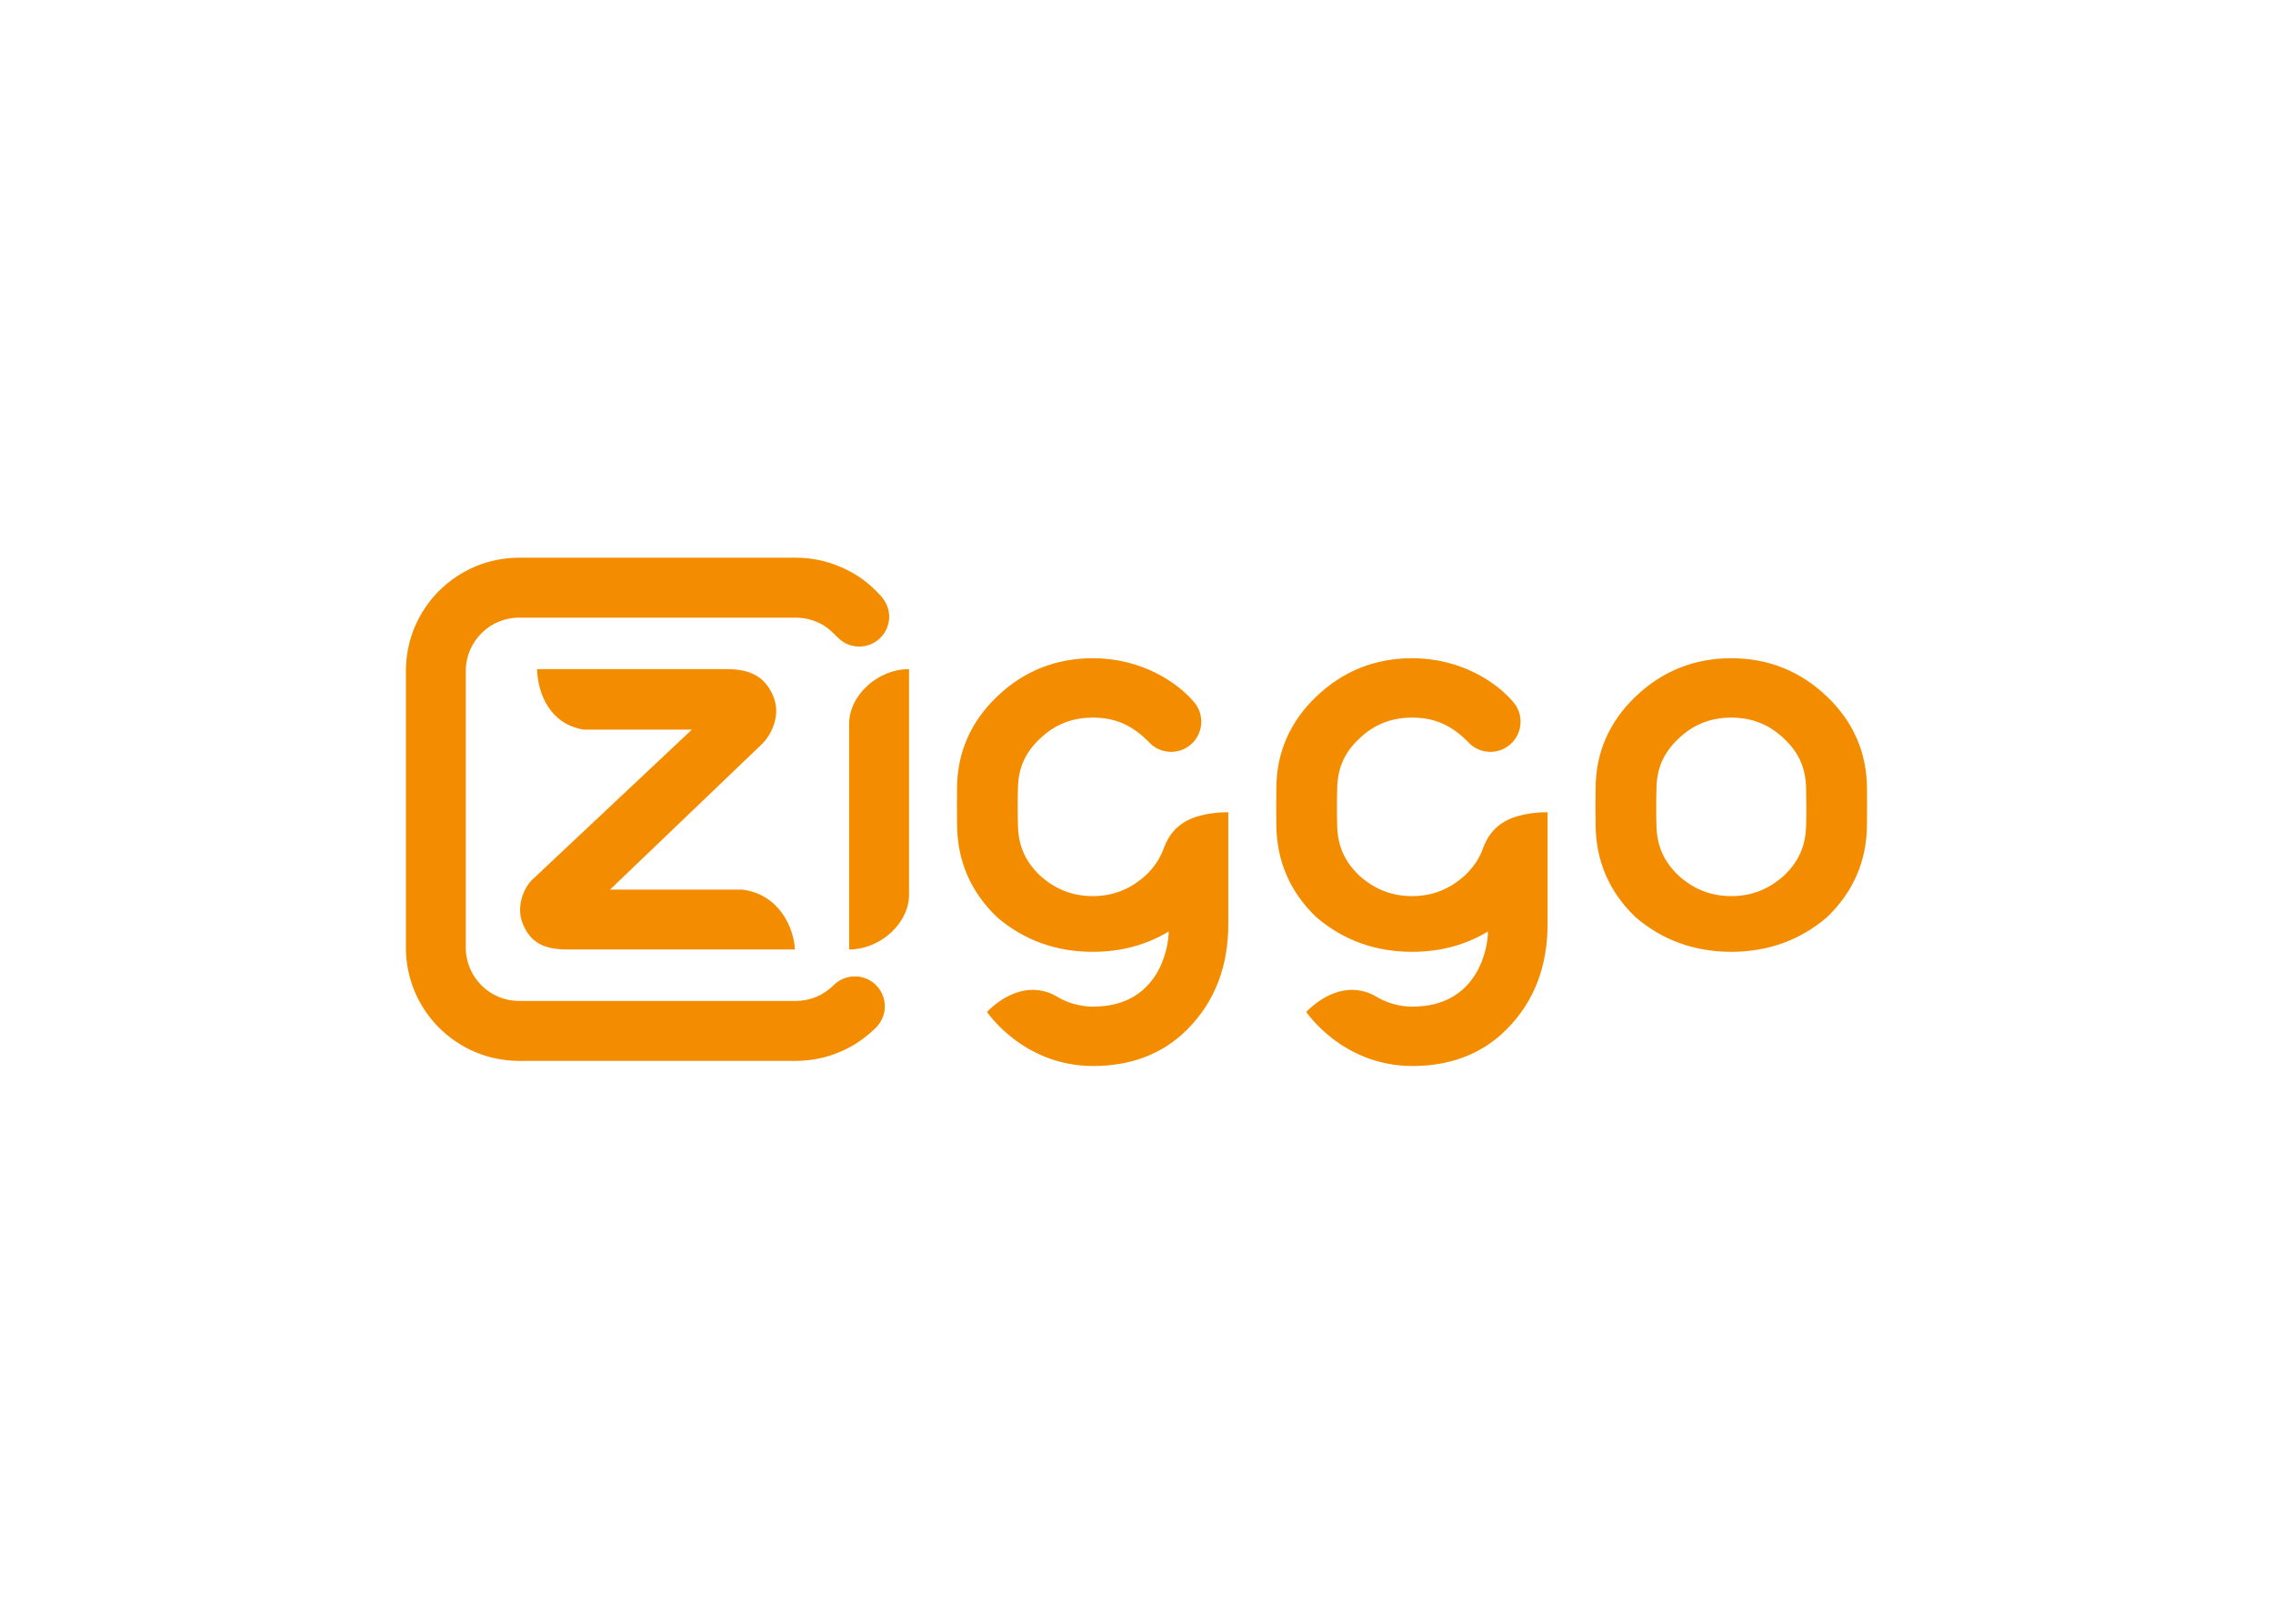 <svg clip-rule="evenodd" fill-rule="evenodd" stroke-linejoin="round" stroke-miterlimit="2" viewBox="0 0 560 400" xmlns="http://www.w3.org/2000/svg"><path d="m0 0c-2.793-.004-5.329-2.347-5.329-4.86v-20.085c2.793.008 5.329 2.347 5.329 4.861zm73.16-20.198c-1.81.004-3.356.612-4.72 1.856-1.308 1.255-1.924 2.68-1.939 4.513-.027.752-.027 2.415.004 3.197.015 1.792.635 3.198 1.946 4.434 1.319 1.266 2.861 1.882 4.709 1.882 1.849 0 3.387-.616 4.713-1.89 1.308-1.228 1.924-2.634 1.943-4.441.027-.733.038-2.389 0-3.201-.015-1.814-.631-3.239-1.924-4.483-1.375-1.255-2.925-1.863-4.732-1.867m12.072 9.578c-.007 3.174-1.202 5.922-3.545 8.167-2.37 2.272-5.238 3.421-8.527 3.421h-.003c-3.285 0-6.154-1.149-8.523-3.421-2.344-2.245-3.538-4.993-3.545-8.145-.016-.491-.016-2.604 0-3.262.018-3.205 1.213-5.964 3.545-8.201l.03-.027c2.377-2.033 5.235-3.065 8.493-3.065h.003c3.254 0 6.116 1.032 8.493 3.062l.034.03c2.332 2.237 3.522 4.996 3.545 8.19.015.669.015 2.782 0 3.251m-31.642-2.654c-1.784-.714-2.313-2.116-2.563-2.785-.317-.839-.827-1.584-1.542-2.272-1.375-1.255-2.921-1.863-4.732-1.867-1.806.004-3.356.612-4.72 1.856-1.308 1.255-1.924 2.68-1.939 4.513-.027.752-.027 2.415.004 3.197.019 1.792.635 3.198 1.946 4.434 1.319 1.266 2.861 1.882 4.709 1.882 1.849 0 3.428-.544 5.095-2.275.446-.465 1.145-.772 1.879-.772.74 0 1.413.303 1.897.787.487.483.786 1.156.786 1.897 0 .639-.219 1.228-.597 1.686-1.485 1.799-4.69 3.961-9.06 3.961-3.288 0-6.156-1.149-8.526-3.421-2.344-2.245-3.538-4.993-3.545-8.145-.016-.491-.016-2.604 0-3.262.022-3.205 1.213-5.964 3.545-8.201l.034-.027c2.377-2.033 5.234-3.065 8.492-3.065 2.506 0 4.759.601 6.758 1.811 0-1.535-.937-6.686-6.705-6.686-1.644 0-2.797.627-3.178.858-2.283 1.364-4.611.347-6.286-1.327 0 0 3.209-4.815 9.442-4.815 3.174 0 6.066.945 8.36 3.235 2.547 2.544 3.67 5.737 3.67 9.411v9.925s-1.724.064-3.224-.533m-25.183.533v-9.925c0-3.674-1.123-6.867-3.67-9.411-2.29-2.29-5.186-3.235-8.36-3.235-6.233 0-9.442 4.815-9.442 4.815 1.675 1.674 4.007 2.691 6.286 1.327.385-.231 1.534-.858 3.178-.858 5.768 0 6.705 5.151 6.705 6.686-1.995-1.21-4.252-1.811-6.758-1.811-3.257 0-6.115 1.032-8.492 3.065l-.03.027c-2.336 2.237-3.527 4.996-3.549 8.201-.015.658-.015 2.771 0 3.262.007 3.152 1.202 5.9 3.549 8.145 2.366 2.272 5.234 3.421 8.522 3.421 4.37 0 7.575-2.162 9.06-3.961.378-.458.597-1.047.597-1.686 0-.741-.298-1.414-.786-1.897-.484-.484-1.153-.787-1.897-.787-.73 0-1.433.307-1.879.772-1.663 1.731-3.246 2.275-5.095 2.275-1.848 0-3.386-.616-4.705-1.882-1.315-1.236-1.931-2.642-1.95-4.434-.031-.782-.031-2.445 0-3.197.015-1.833.631-3.258 1.939-4.513 1.36-1.244 2.91-1.852 4.716-1.856 1.811.004 3.357.612 4.732 1.867.719.688 1.225 1.433 1.542 2.272.25.669.779 2.071 2.563 2.785 1.5.597 3.224.533 3.224.533m-38.559-12.204c-.094 1.943-1.41 4.936-4.709 5.329h-11.743l13.527 12.953c.574.548 1.856 2.392.941 4.384-.733 1.599-1.962 2.279-4.105 2.279h-16.856c.068-2.237 1.183-4.906 4.15-5.382h9.63l-14.234-13.38c-.578-.551-1.527-2.256-.778-3.987.676-1.561 1.818-2.196 3.934-2.196zm7.215-3.171c.522-.521.783-1.206.783-1.886 0-.812-.363-1.466-.779-1.886-.794-.79-1.875-1.618-3.288-2.2-1.187-.495-2.487-.767-3.851-.767h-24.62c-2.782 0-5.299 1.13-7.125 2.952-1.821 1.822-2.948 4.339-2.948 7.121v24.619c0 2.782 1.127 5.299 2.948 7.121 1.826 1.822 4.343 2.952 7.125 2.952h24.62c1.364 0 2.664-.272 3.851-.767 1.629-.673 2.668-1.505 3.674-2.589.4-.431.782-1.07.782-1.886 0-.681-.261-1.365-.782-1.882-.522-.522-1.202-.783-1.883-.783-.684 0-1.375.268-1.886.783-.71.71-1.099 1.073-1.916 1.421-.567.238-1.187.37-1.84.37h-24.62c-1.308 0-2.495-.529-3.353-1.391-.858-.854-1.391-2.041-1.391-3.349v-24.619c0-1.308.533-2.495 1.391-3.353s2.045-1.387 3.353-1.387h24.62c.653 0 1.273.132 1.84.371.51.215 1.043.551 1.527 1.035.514.51 1.202.779 1.886.779.68 0 1.365-.261 1.882-.779" fill="#f48c00" fill-rule="nonzero" transform="matrix(2.769 0 0 -2.769 223.956 164.83)"/></svg>